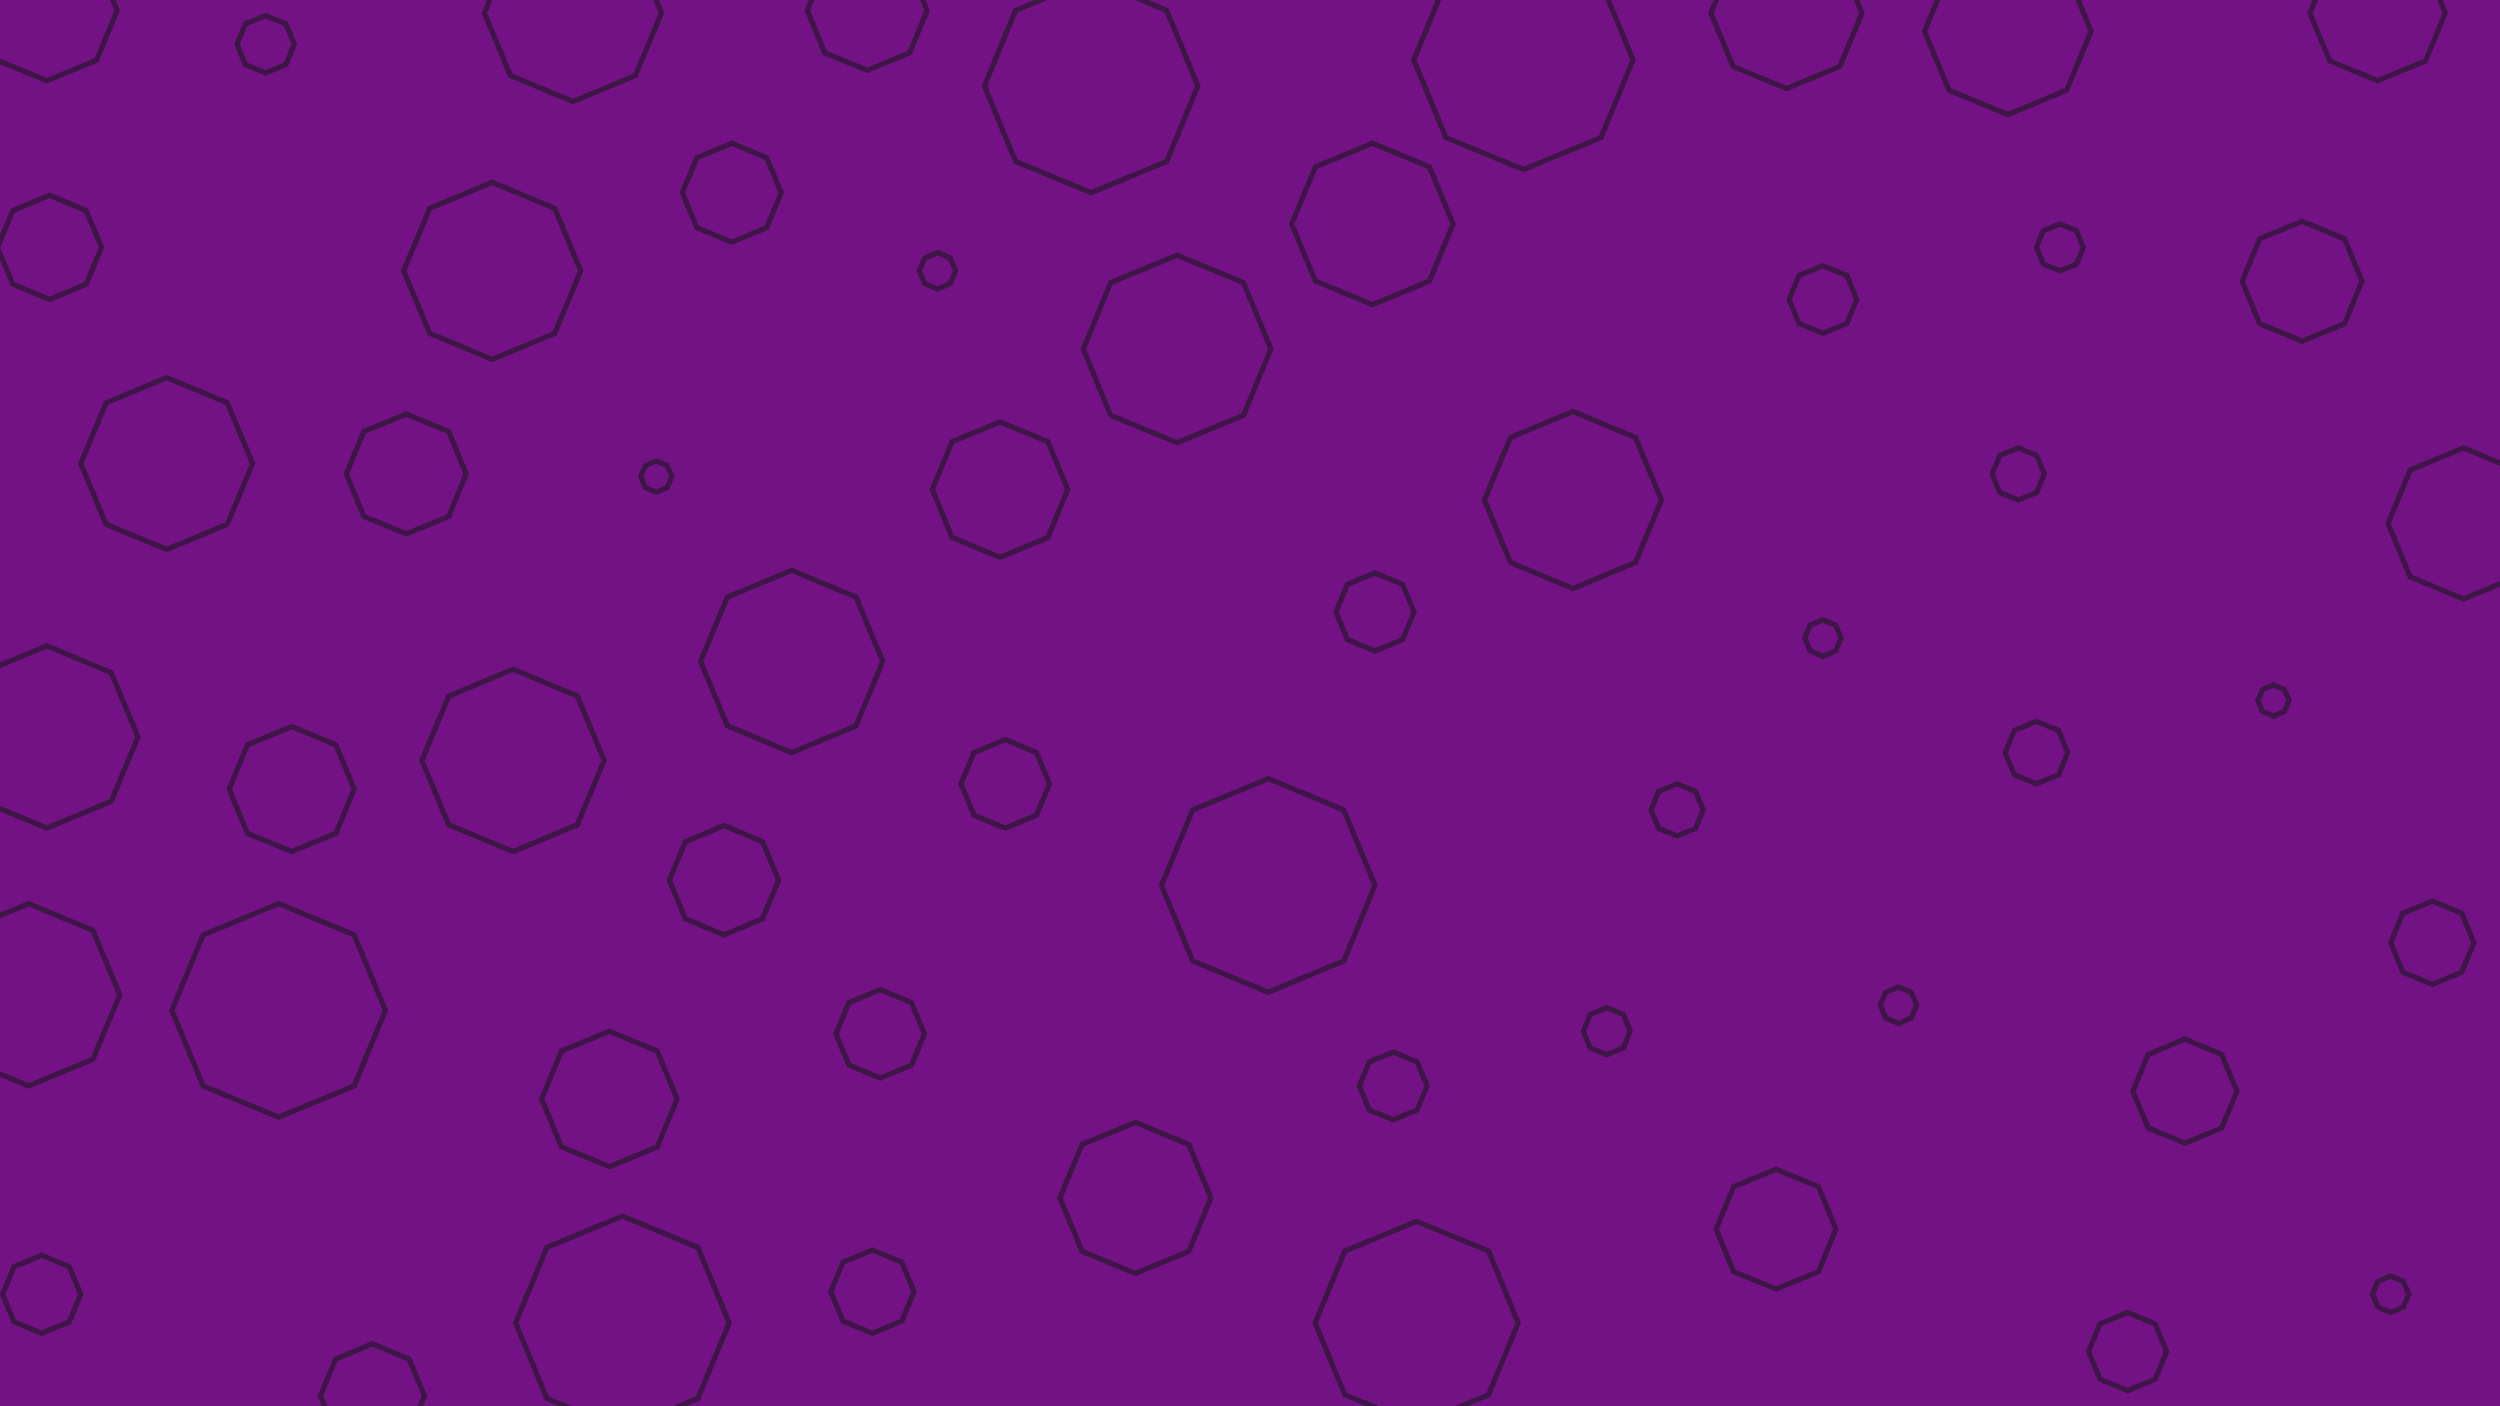 <svg id="visual" viewBox="0 0 960 540" width="960" height="540" xmlns="http://www.w3.org/2000/svg" xmlns:xlink="http://www.w3.org/1999/xlink" version="1.1"><rect width="960" height="540" fill="#731284"></rect><g><g transform="translate(585 23)"><path d="M0 -42.1L29.8 -29.8L42.1 0L29.8 29.8L0 42.1L-29.8 29.8L-42.1 0L-29.8 -29.8Z" fill="none" stroke="#3d1546" stroke-width="2"></path></g><g transform="translate(873 269)"><path d="M0 -6L4.2 -4.2L6 0L4.2 4.2L0 6L-4.2 4.2L-6 0L-4.2 -4.2Z" fill="none" stroke="#3d1546" stroke-width="2"></path></g><g transform="translate(19 95)"><path d="M0 -20L14.1 -14.1L20 0L14.1 14.1L0 20L-14.1 14.1L-20 0L-14.1 -14.1Z" stroke="#3d1546" fill="none" stroke-width="2"></path></g><g transform="translate(384 188)"><path d="M0 -26L18.4 -18.4L26 0L18.4 18.4L0 26L-18.4 18.4L-26 0L-18.4 -18.4Z" stroke="#3d1546" fill="none" stroke-width="2"></path></g><g transform="translate(107 388)"><path d="M0 -41L29 -29L41 0L29 29L0 41L-29 29L-41 0L-29 -29Z" stroke="#3d1546" fill="none" stroke-width="2"></path></g><g transform="translate(817 519)"><path d="M0 -15L10.6 -10.6L15 0L10.6 10.6L0 15L-10.6 10.6L-15 0L-10.6 -10.6Z" stroke="#3d1546" fill="none" stroke-width="2"></path></g><g transform="translate(644 311)"><path d="M0 -10L7.1 -7.1L10 0L7.1 7.1L0 10L-7.1 7.1L-10 0L-7.1 -7.1Z" stroke="#3d1546" fill="none" stroke-width="2"></path></g><g transform="translate(419 33)"><path d="M0 -41L29 -29L41 0L29 29L0 41L-29 29L-41 0L-29 -29Z" stroke="#3d1546" fill="none" stroke-width="2"></path></g><g transform="translate(934 362)"><path d="M0 -16L11.3 -11.3L16 0L11.3 11.3L0 16L-11.3 11.3L-16 0L-11.3 -11.3Z" stroke="#3d1546" fill="none" stroke-width="2"></path></g><g transform="translate(386 301)"><path d="M0 -17L12 -12L17 0L12 12L0 17L-12 12L-17 0L-12 -12Z" stroke="#3d1546" fill="none" stroke-width="2"></path></g><g transform="translate(252 183)"><path d="M0 -6L4.2 -4.2L6 0L4.2 4.2L0 6L-4.2 4.2L-6 0L-4.2 -4.2Z" stroke="#3d1546" fill="none" stroke-width="2"></path></g><g transform="translate(528 235)"><path d="M0 -15L10.6 -10.6L15 0L10.6 10.6L0 15L-10.6 10.6L-15 0L-10.6 -10.6Z" stroke="#3d1546" fill="none" stroke-width="2"></path></g><g transform="translate(682 472)"><path d="M0 -23L16.3 -16.3L23 0L16.3 16.3L0 23L-16.3 16.3L-23 0L-16.3 -16.3Z" stroke="#3d1546" fill="none" stroke-width="2"></path></g><g transform="translate(436 460)"><path d="M0 -29L20.5 -20.5L29 0L20.5 20.5L0 29L-20.5 20.5L-29 0L-20.5 -20.5Z" stroke="#3d1546" fill="none" stroke-width="2"></path></g><g transform="translate(913 5)"><path d="M0 -26L18.4 -18.4L26 0L18.4 18.4L0 26L-18.4 18.4L-26 0L-18.4 -18.4Z" stroke="#3d1546" fill="none" stroke-width="2"></path></g><g transform="translate(700 115)"><path d="M0 -13L9.2 -9.2L13 0L9.2 9.2L0 13L-9.2 9.2L-13 0L-9.2 -9.2Z" stroke="#3d1546" fill="none" stroke-width="2"></path></g><g transform="translate(189 104)"><path d="M0 -34L24 -24L34 0L24 24L0 34L-24 24L-34 0L-24 -24Z" stroke="#3d1546" fill="none" stroke-width="2"></path></g><g transform="translate(782 289)"><path d="M0 -12L8.5 -8.5L12 0L8.5 8.5L0 12L-8.5 8.5L-12 0L-8.5 -8.5Z" stroke="#3d1546" fill="none" stroke-width="2"></path></g><g transform="translate(333 4)"><path d="M0 -23L16.3 -16.3L23 0L16.3 16.3L0 23L-16.3 16.3L-23 0L-16.3 -16.3Z" stroke="#3d1546" fill="none" stroke-width="2"></path></g><g transform="translate(686 5)"><path d="M0 -29L20.5 -20.5L29 0L20.5 20.5L0 29L-20.5 20.5L-29 0L-20.5 -20.5Z" stroke="#3d1546" fill="none" stroke-width="2"></path></g><g transform="translate(884 108)"><path d="M0 -23L16.3 -16.3L23 0L16.3 16.3L0 23L-16.3 16.3L-23 0L-16.3 -16.3Z" stroke="#3d1546" fill="none" stroke-width="2"></path></g><g transform="translate(143 536)"><path d="M0 -20L14.1 -14.1L20 0L14.1 14.1L0 20L-14.1 14.1L-20 0L-14.1 -14.1Z" stroke="#3d1546" fill="none" stroke-width="2"></path></g><g transform="translate(775 182)"><path d="M0 -10L7.1 -7.1L10 0L7.1 7.1L0 10L-7.1 7.1L-10 0L-7.1 -7.1Z" stroke="#3d1546" fill="none" stroke-width="2"></path></g><g transform="translate(64 178)"><path d="M0 -33L23.3 -23.3L33 0L23.3 23.3L0 33L-23.3 23.3L-33 0L-23.3 -23.3Z" stroke="#3d1546" fill="none" stroke-width="2"></path></g><g transform="translate(11 382)"><path d="M0 -35L24.7 -24.7L35 0L24.7 24.7L0 35L-24.7 24.7L-35 0L-24.7 -24.7Z" stroke="#3d1546" fill="none" stroke-width="2"></path></g><g transform="translate(278 338)"><path d="M0 -21L14.8 -14.8L21 0L14.8 14.8L0 21L-14.8 14.8L-21 0L-14.8 -14.8Z" stroke="#3d1546" fill="none" stroke-width="2"></path></g><g transform="translate(102 17)"><path d="M0 -11L7.8 -7.8L11 0L7.8 7.8L0 11L-7.8 7.8L-11 0L-7.8 -7.8Z" stroke="#3d1546" fill="none" stroke-width="2"></path></g><g transform="translate(452 134)"><path d="M0 -36L25.5 -25.5L36 0L25.5 25.5L0 36L-25.5 25.5L-36 0L-25.5 -25.5Z" stroke="#3d1546" fill="none" stroke-width="2"></path></g><g transform="translate(220 5)"><path d="M0 -34L24 -24L34 0L24 24L0 34L-24 24L-34 0L-24 -24Z" stroke="#3d1546" fill="none" stroke-width="2"></path></g><g transform="translate(197 292)"><path d="M0 -35L24.7 -24.7L35 0L24.7 24.7L0 35L-24.7 24.7L-35 0L-24.7 -24.7Z" stroke="#3d1546" fill="none" stroke-width="2"></path></g><g transform="translate(544 508)"><path d="M0 -39L27.6 -27.6L39 0L27.6 27.6L0 39L-27.6 27.6L-39 0L-27.6 -27.6Z" stroke="#3d1546" fill="none" stroke-width="2"></path></g><g transform="translate(335 496)"><path d="M0 -16L11.3 -11.3L16 0L11.3 11.3L0 16L-11.3 11.3L-16 0L-11.3 -11.3Z" stroke="#3d1546" fill="none" stroke-width="2"></path></g><g transform="translate(839 419)"><path d="M0 -20L14.1 -14.1L20 0L14.1 14.1L0 20L-14.1 14.1L-20 0L-14.1 -14.1Z" stroke="#3d1546" fill="none" stroke-width="2"></path></g><g transform="translate(18 283)"><path d="M0 -35L24.7 -24.7L35 0L24.7 24.7L0 35L-24.7 24.7L-35 0L-24.7 -24.7Z" stroke="#3d1546" fill="none" stroke-width="2"></path></g><g transform="translate(617 396)"><path d="M0 -9L6.4 -6.4L9 0L6.4 6.4L0 9L-6.4 6.4L-9 0L-6.4 -6.4Z" stroke="#3d1546" fill="none" stroke-width="2"></path></g><g transform="translate(487 340)"><path d="M0 -41L29 -29L41 0L29 29L0 41L-29 29L-41 0L-29 -29Z" stroke="#3d1546" fill="none" stroke-width="2"></path></g><g transform="translate(234 422)"><path d="M0 -26L18.4 -18.4L26 0L18.4 18.4L0 26L-18.4 18.4L-26 0L-18.4 -18.4Z" stroke="#3d1546" fill="none" stroke-width="2"></path></g><g transform="translate(16 497)"><path d="M0 -15L10.6 -10.6L15 0L10.6 10.6L0 15L-10.6 10.6L-15 0L-10.6 -10.6Z" stroke="#3d1546" fill="none" stroke-width="2"></path></g><g transform="translate(604 192)"><path d="M0 -34L24 -24L34 0L24 24L0 34L-24 24L-34 0L-24 -24Z" stroke="#3d1546" fill="none" stroke-width="2"></path></g><g transform="translate(360 104)"><path d="M0 -7L4.9 -4.9L7 0L4.9 4.9L0 7L-4.9 4.9L-7 0L-4.9 -4.9Z" stroke="#3d1546" fill="none" stroke-width="2"></path></g><g transform="translate(771 12)"><path d="M0 -32L22.6 -22.6L32 0L22.6 22.6L0 32L-22.6 22.6L-32 0L-22.6 -22.6Z" stroke="#3d1546" fill="none" stroke-width="2"></path></g><g transform="translate(791 95)"><path d="M0 -9L6.4 -6.4L9 0L6.4 6.4L0 9L-6.4 6.4L-9 0L-6.4 -6.4Z" stroke="#3d1546" fill="none" stroke-width="2"></path></g><g transform="translate(527 86)"><path d="M0 -31L21.9 -21.9L31 0L21.9 21.9L0 31L-21.9 21.9L-31 0L-21.9 -21.9Z" stroke="#3d1546" fill="none" stroke-width="2"></path></g><g transform="translate(535 417)"><path d="M0 -13L9.2 -9.2L13 0L9.2 9.2L0 13L-9.2 9.2L-13 0L-9.2 -9.2Z" stroke="#3d1546" fill="none" stroke-width="2"></path></g><g transform="translate(918 497)"><path d="M0 -7L4.9 -4.9L7 0L4.9 4.9L0 7L-4.9 4.9L-7 0L-4.9 -4.9Z" stroke="#3d1546" fill="none" stroke-width="2"></path></g><g transform="translate(729 386)"><path d="M0 -7L4.9 -4.9L7 0L4.9 4.9L0 7L-4.9 4.9L-7 0L-4.9 -4.9Z" stroke="#3d1546" fill="none" stroke-width="2"></path></g><g transform="translate(304 254)"><path d="M0 -35L24.7 -24.7L35 0L24.7 24.7L0 35L-24.7 24.7L-35 0L-24.7 -24.7Z" stroke="#3d1546" fill="none" stroke-width="2"></path></g><g transform="translate(239 508)"><path d="M0 -41L29 -29L41 0L29 29L0 41L-29 29L-41 0L-29 -29Z" stroke="#3d1546" fill="none" stroke-width="2"></path></g><g transform="translate(112 303)"><path d="M0 -24L17 -17L24 0L17 17L0 24L-17 17L-24 0L-17 -17Z" stroke="#3d1546" fill="none" stroke-width="2"></path></g><g transform="translate(946 201)"><path d="M0 -29L20.5 -20.5L29 0L20.5 20.5L0 29L-20.5 20.5L-29 0L-20.5 -20.5Z" stroke="#3d1546" fill="none" stroke-width="2"></path></g><g transform="translate(700 245)"><path d="M0 -7L4.9 -4.9L7 0L4.9 4.9L0 7L-4.9 4.9L-7 0L-4.9 -4.9Z" stroke="#3d1546" fill="none" stroke-width="2"></path></g><g transform="translate(338 397)"><path d="M0 -17L12 -12L17 0L12 12L0 17L-12 12L-17 0L-12 -12Z" stroke="#3d1546" fill="none" stroke-width="2"></path></g><g transform="translate(156 182)"><path d="M0 -23L16.3 -16.3L23 0L16.3 16.3L0 23L-16.3 16.3L-23 0L-16.3 -16.3Z" stroke="#3d1546" fill="none" stroke-width="2"></path></g><g transform="translate(18 4)"><path d="M0 -27L19.1 -19.1L27 0L19.1 19.1L0 27L-19.1 19.1L-27 0L-19.1 -19.1Z" stroke="#3d1546" fill="none" stroke-width="2"></path></g><g transform="translate(281 74)"><path d="M0 -19L13.4 -13.4L19 0L13.4 13.4L0 19L-13.4 13.4L-19 0L-13.4 -13.4Z" stroke="#3d1546" fill="none" stroke-width="2"></path></g></g></svg>